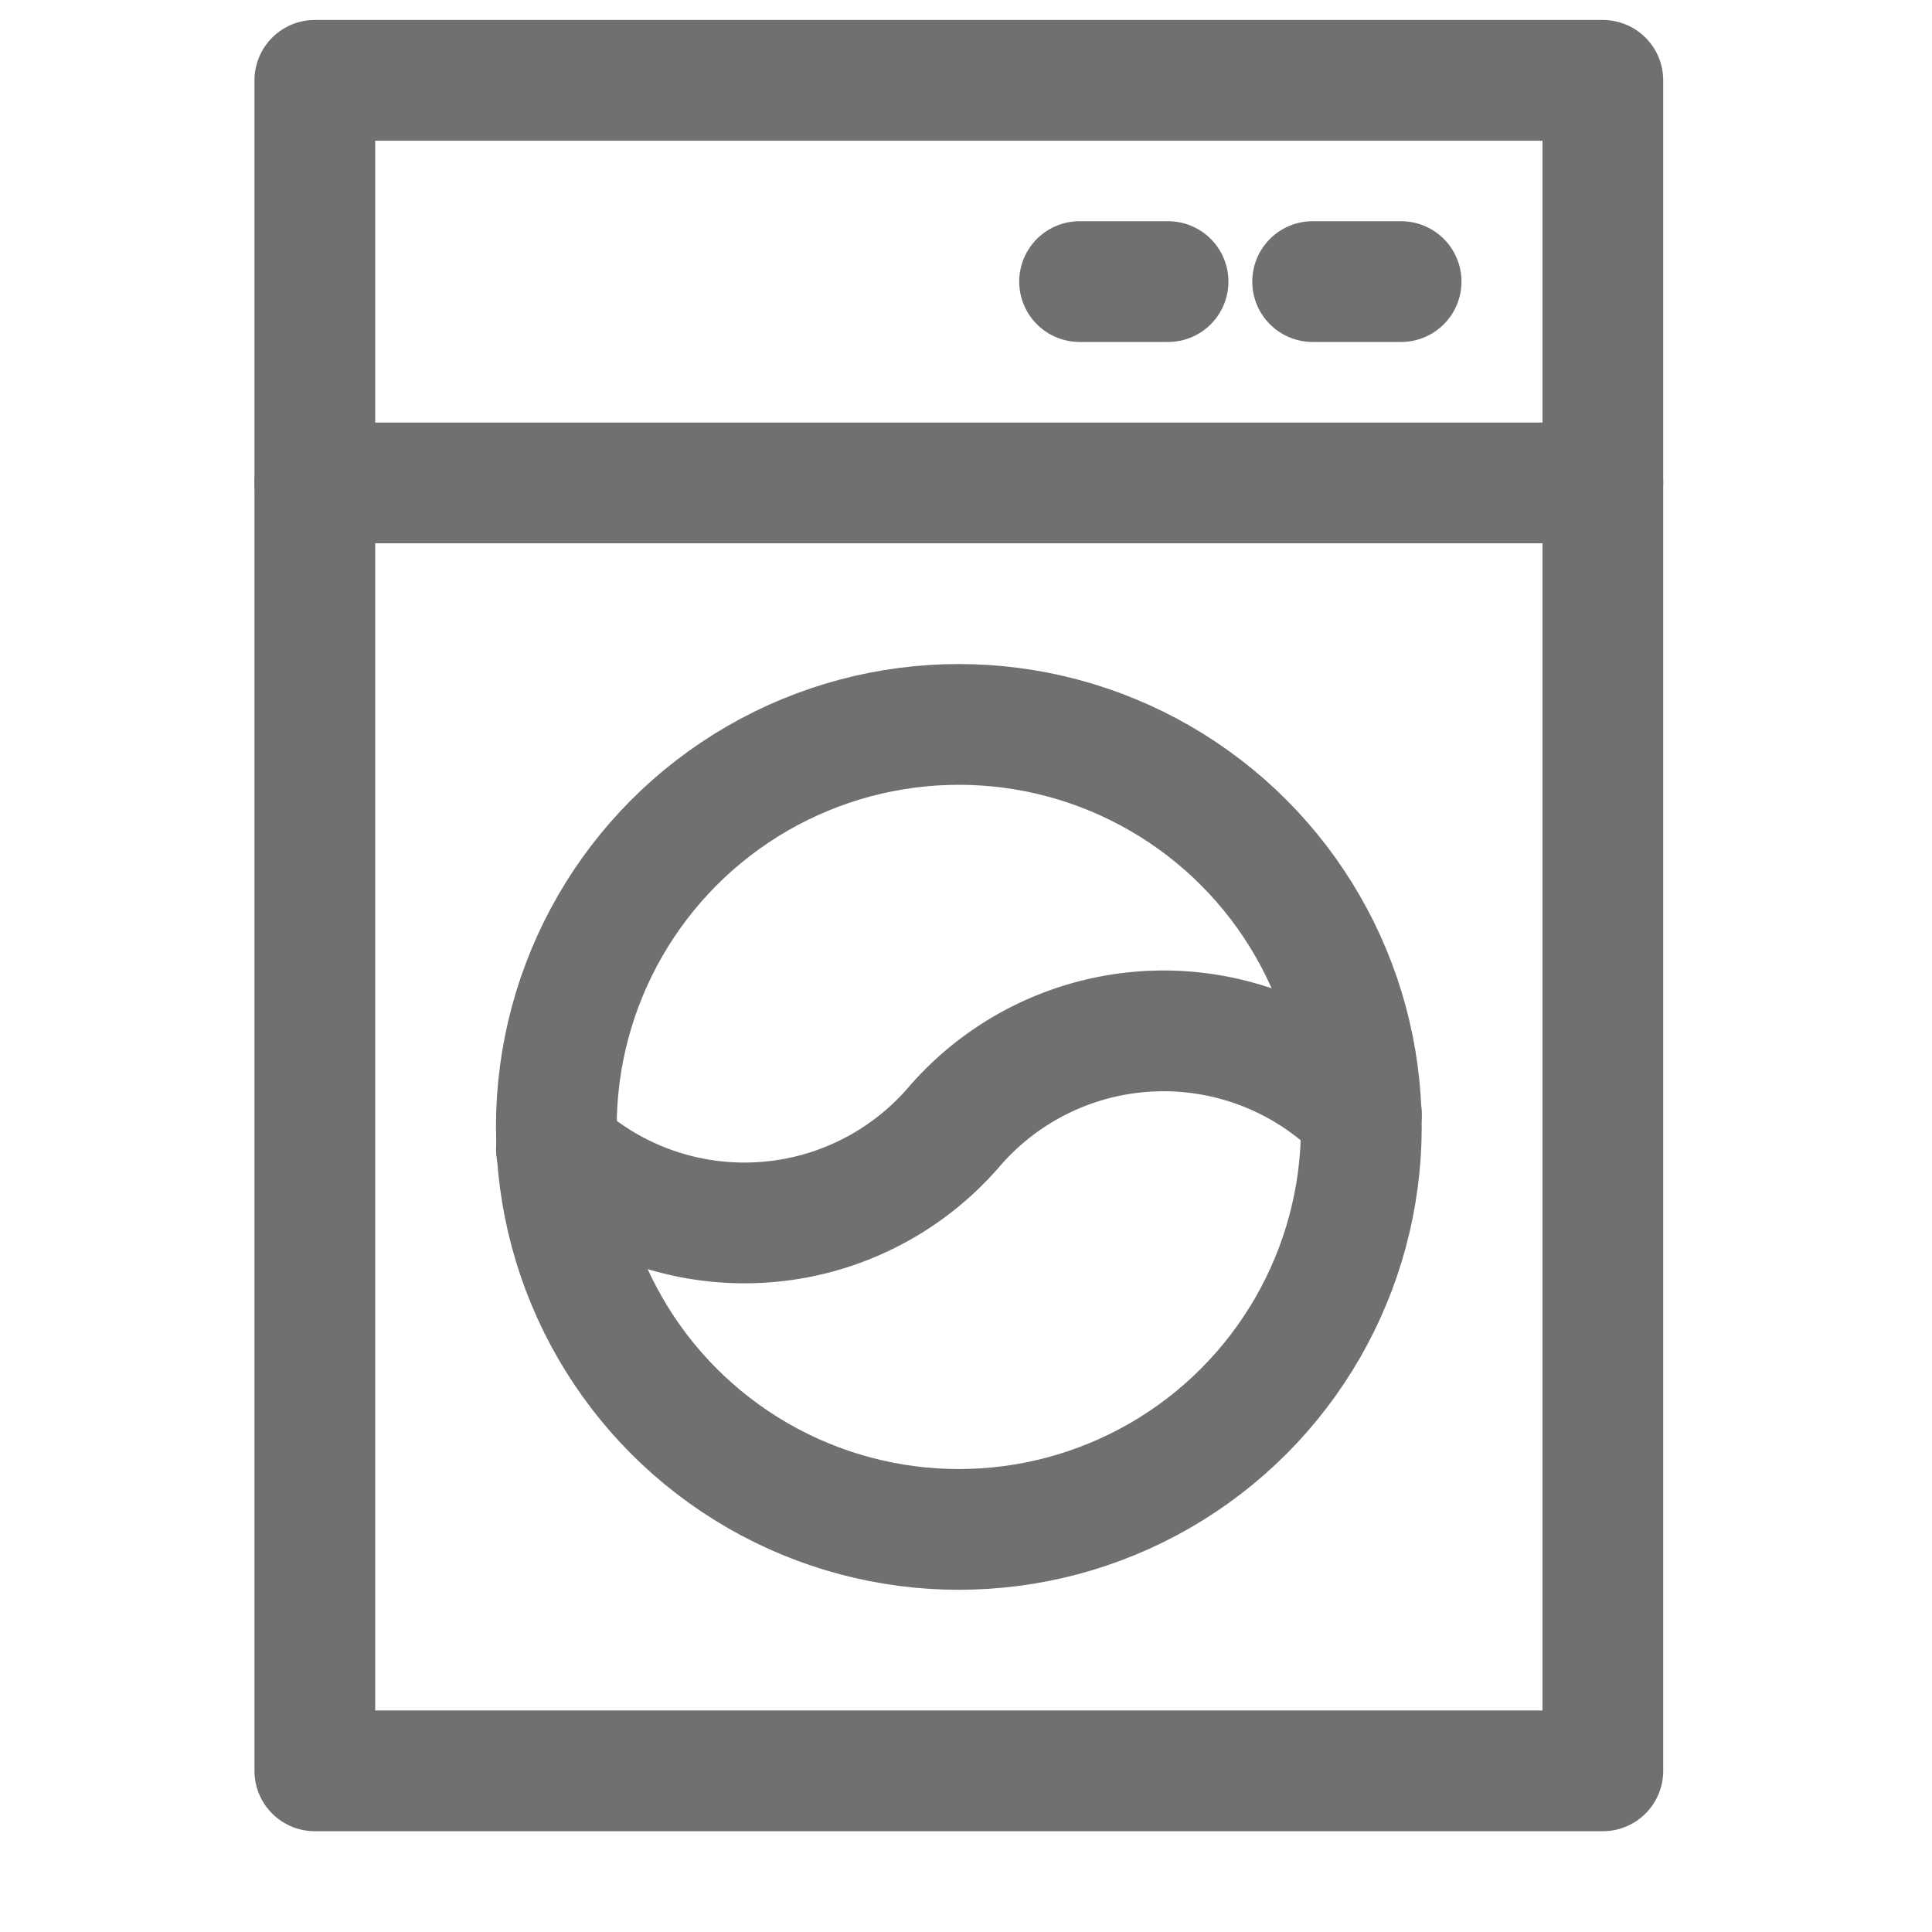 <svg xmlns="http://www.w3.org/2000/svg" width="24" height="24" viewBox="0 0 24 24">
    <g transform="translate(1.761 2.371)">
        <path data-name="사각형 13678" transform="translate(2.15 -1.373)" style="fill:none;stroke:#707070;stroke-linecap:round;stroke-linejoin:round;stroke-width:1.5px" d="M0 0h16v21H0z"/>
        <path data-name="선 270" transform="translate(2.15 3.628)" style="fill:none;stroke:#707070;stroke-linecap:round;stroke-linejoin:round;stroke-width:1.5px" d="M0 0h16"/>
        <circle data-name="타원 162" cx="5" cy="5" r="5" transform="translate(5.15 6.628)" style="fill:none;stroke:#707070;stroke-linecap:round;stroke-linejoin:round;stroke-width:1.5px"/>
        <path data-name="선 272" transform="translate(11.65 1.127)" style="fill:none;stroke:#707070;stroke-linecap:round;stroke-linejoin:round;stroke-width:1.5px" d="M0 0h1.099"/>
        <path data-name="선 274" transform="translate(14.545 1.127)" style="fill:none;stroke:#707070;stroke-linecap:round;stroke-linejoin:round;stroke-width:1.5px" d="M0 0h1.099"/>
        <path data-name="패스 65851" d="M10.534 20.123a3.436 3.436 0 0 0 .158 5.061 3.437 3.437 0 0 1 .277 4.939" transform="rotate(90 17.169 18.105)" style="fill:none;stroke:#707070;stroke-linecap:round;stroke-linejoin:round;stroke-width:1.5px"/>
    </g>
</svg>

